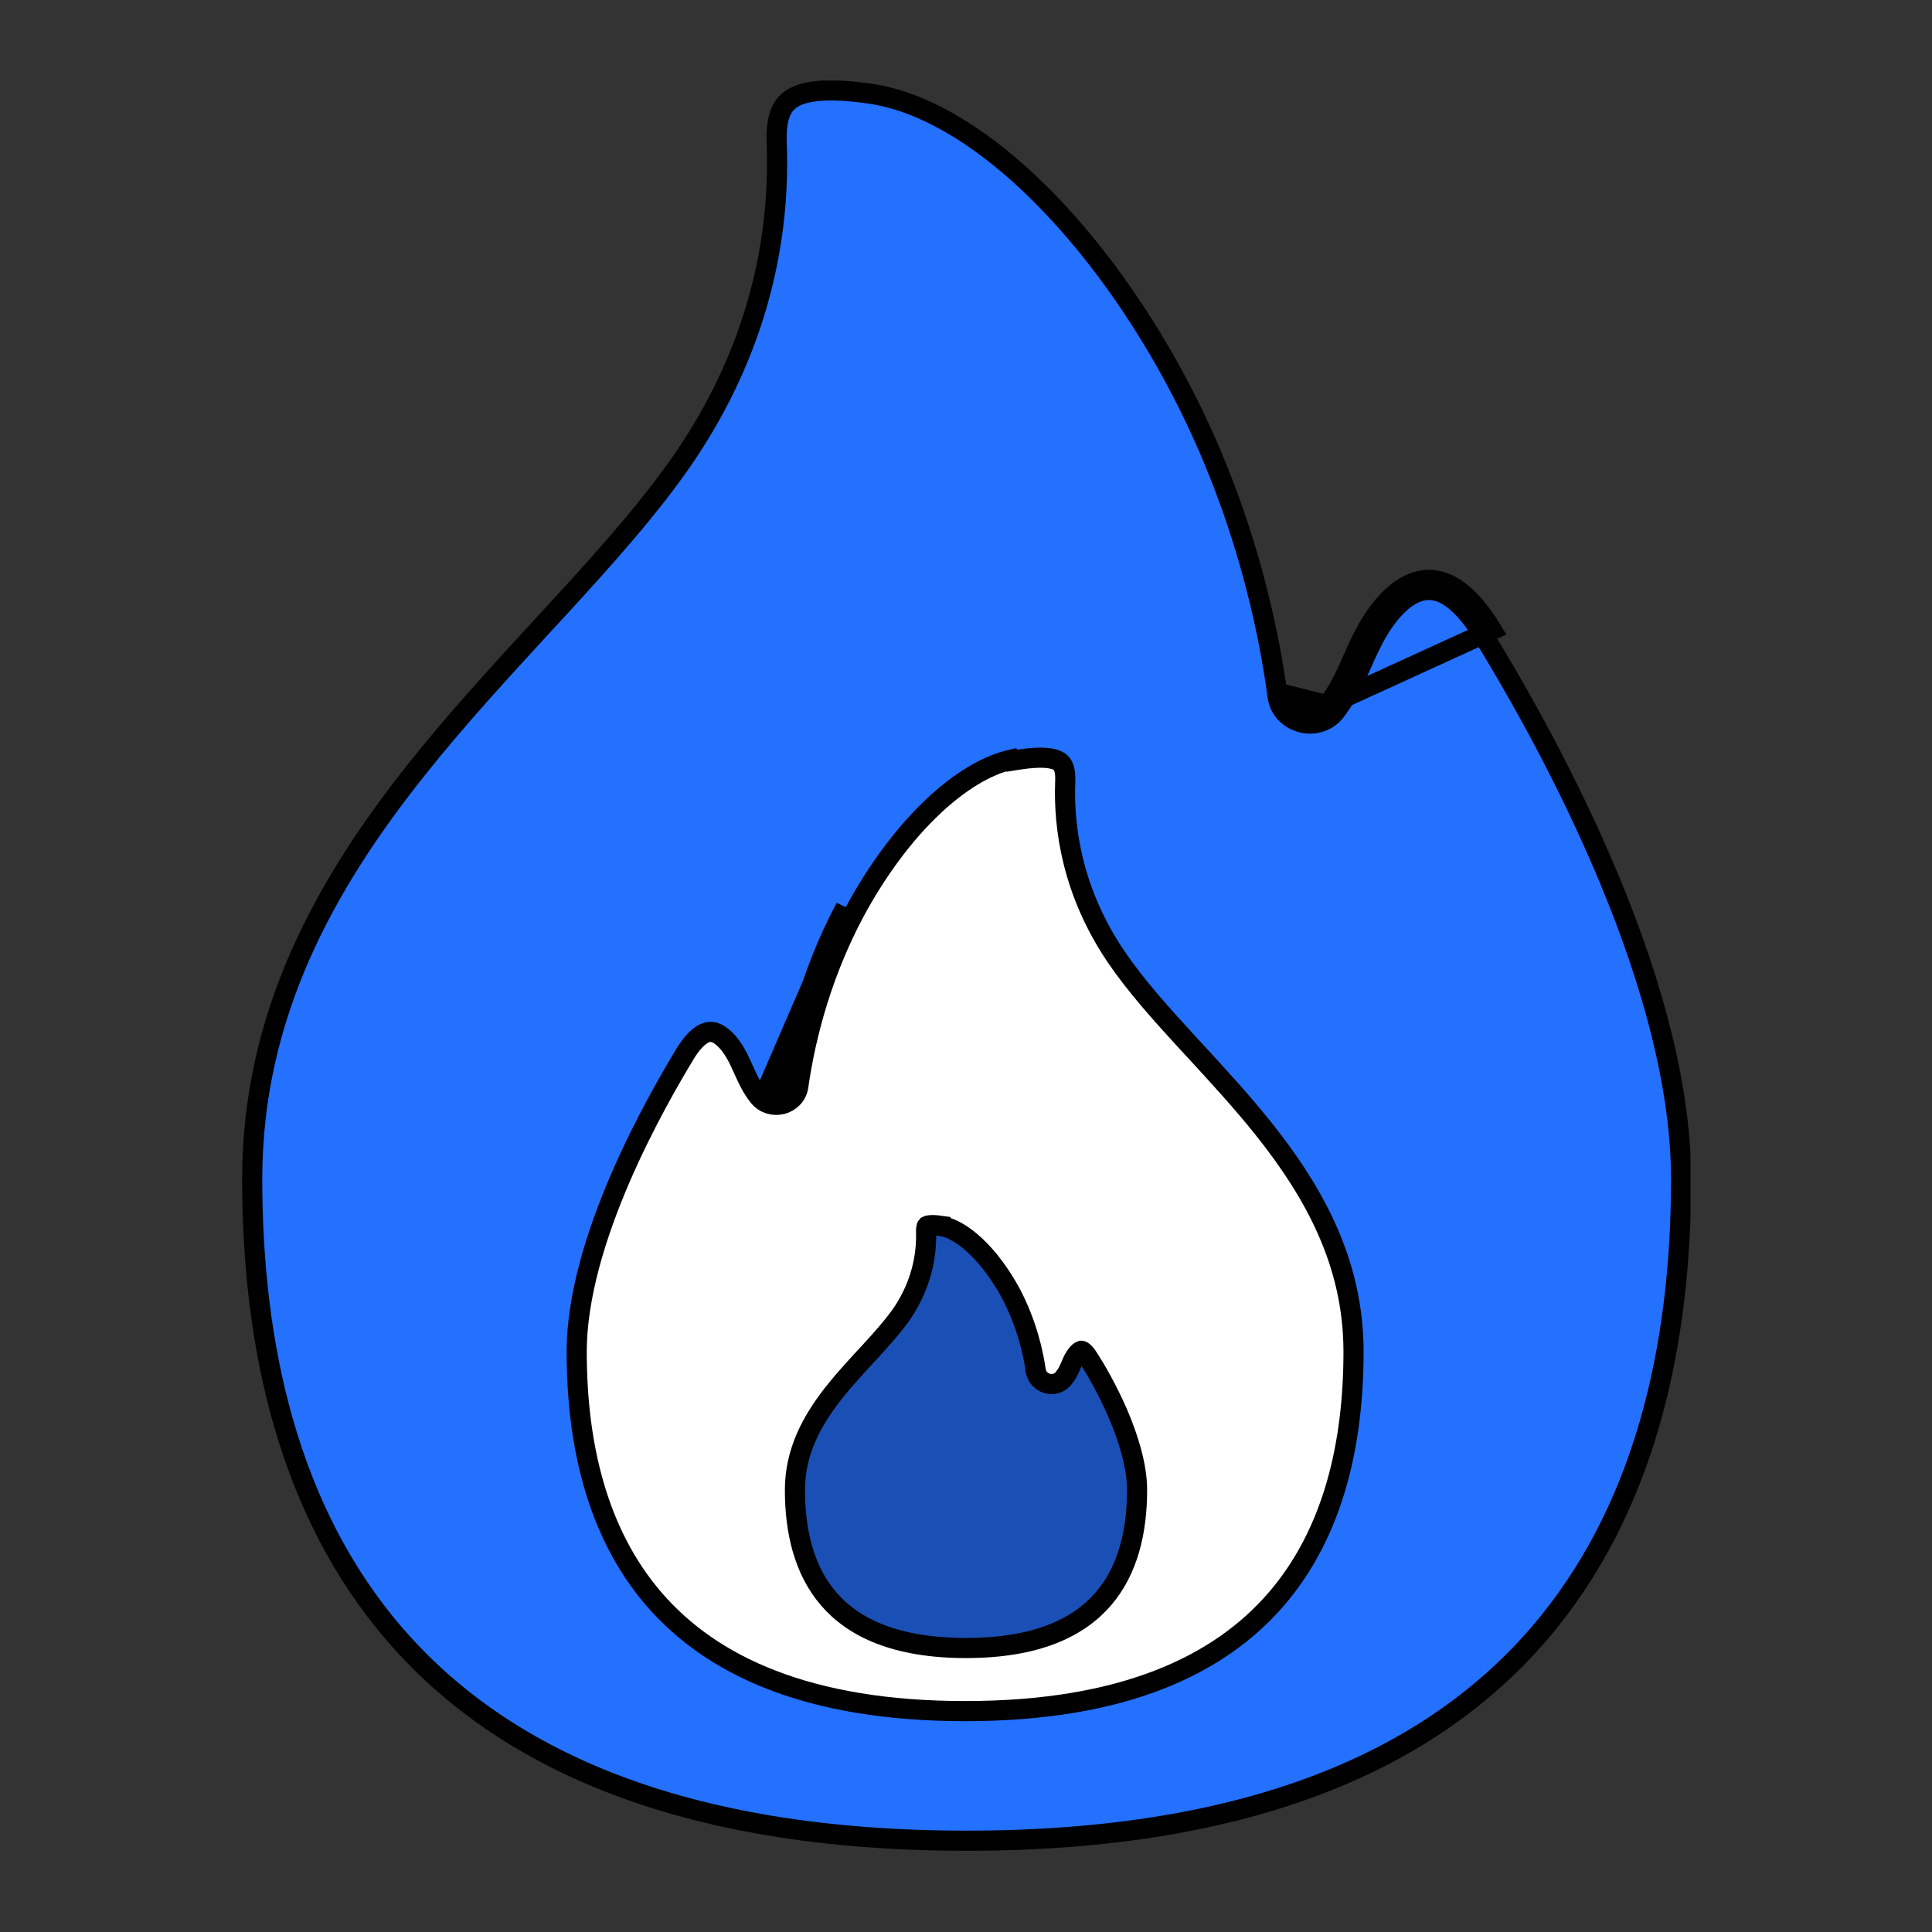 <svg width="24" height="24" viewBox="0 0 24 24" fill="none" xmlns="http://www.w3.org/2000/svg">
<rect x="0" y="0" width="24" height="24" fill="#333333" stroke="none"/>
<g clip-path="url(#clip0_3487_70102)">
<path d="M16.49 8.761C16.635 8.57 16.703 8.417 16.787 8.227C16.828 8.135 16.872 8.035 16.931 7.918C17.237 7.309 17.858 6.716 18.533 7.827L16.49 8.761ZM16.49 8.761C16.346 8.945 16.031 8.87 15.995 8.636L16.49 8.761ZM9.649 1.796L9.649 1.795C9.636 1.488 9.694 1.32 9.832 1.228C9.985 1.126 10.276 1.086 10.819 1.165C11.45 1.26 12.134 1.66 12.794 2.285C13.452 2.908 14.077 3.743 14.589 4.69L14.589 4.69C15.461 6.299 15.764 7.843 15.871 8.652L15.871 8.652L15.871 8.655C15.898 8.83 16.03 8.941 16.172 8.976C16.313 9.011 16.481 8.975 16.588 8.838L16.589 8.837C16.704 8.686 16.774 8.557 16.837 8.421C16.86 8.371 16.882 8.323 16.904 8.273C16.943 8.184 16.985 8.089 17.043 7.974C17.116 7.829 17.206 7.688 17.308 7.575C17.411 7.46 17.52 7.381 17.63 7.347C17.735 7.315 17.85 7.321 17.978 7.395C18.111 7.472 18.263 7.624 18.426 7.891L18.426 7.892C18.74 8.403 19.355 9.447 19.892 10.688C20.43 11.931 20.883 13.36 20.883 14.645C20.883 16.717 20.436 18.768 19.113 20.301C17.794 21.831 15.583 22.866 12.008 22.866C8.432 22.866 6.222 21.831 4.902 20.301C3.58 18.768 3.133 16.717 3.133 14.645C3.133 12.599 4.045 10.978 5.178 9.555C5.675 8.93 6.213 8.346 6.733 7.78C6.806 7.701 6.878 7.623 6.95 7.545C7.534 6.908 8.087 6.29 8.511 5.669L8.511 5.668C9.501 4.206 9.685 2.793 9.649 1.796Z" fill="#2470FF" stroke="black" stroke-width="0.25"/>
<path d="M12.561 9.436L12.569 9.45L12.656 9.436C12.951 9.391 13.092 9.416 13.157 9.46C13.207 9.493 13.241 9.559 13.232 9.724L13.232 9.726C13.213 10.28 13.316 11.075 13.866 11.887L13.866 11.887C14.101 12.233 14.407 12.576 14.728 12.926C14.77 12.971 14.812 13.017 14.854 13.062C15.138 13.371 15.43 13.688 15.701 14.028C16.32 14.806 16.814 15.684 16.814 16.791C16.814 17.923 16.569 19.036 15.854 19.865C15.143 20.69 13.945 21.256 11.989 21.256C10.034 21.256 8.836 20.69 8.124 19.865C7.409 19.036 7.164 17.923 7.164 16.791C7.164 16.099 7.41 15.32 7.705 14.637C7.999 13.956 8.335 13.382 8.505 13.1C8.591 12.957 8.668 12.883 8.73 12.847C8.787 12.814 8.834 12.813 8.877 12.826C8.924 12.841 8.976 12.877 9.03 12.935C9.082 12.992 9.129 13.065 9.168 13.141C9.193 13.192 9.214 13.239 9.235 13.284C9.287 13.4 9.333 13.504 9.424 13.621L9.424 13.621L9.426 13.623C9.501 13.716 9.617 13.74 9.712 13.717C9.807 13.693 9.899 13.617 9.917 13.495L9.917 13.495C9.979 13.052 10.147 12.208 10.614 11.333C10.893 10.813 11.233 10.357 11.591 10.019C11.92 9.709 12.255 9.506 12.561 9.436ZM9.523 13.544C9.604 13.644 9.775 13.603 9.793 13.477C9.856 13.027 10.027 12.167 10.504 11.274L9.523 13.544Z" fill="white" stroke="black" stroke-width="0.25"/>
<path d="M11.556 15.22C11.585 15.217 11.627 15.219 11.684 15.227L11.684 15.229C11.815 15.248 11.968 15.334 12.125 15.484C12.28 15.631 12.43 15.833 12.556 16.065C12.763 16.457 12.84 16.834 12.866 17.025L12.866 17.025L12.867 17.027C12.88 17.113 12.944 17.167 13.009 17.186C13.075 17.204 13.161 17.19 13.215 17.118C13.25 17.075 13.27 17.036 13.287 16.998C13.295 16.982 13.3 16.968 13.306 16.955C13.314 16.935 13.322 16.916 13.335 16.89C13.352 16.859 13.37 16.832 13.389 16.811C13.409 16.79 13.424 16.782 13.43 16.78C13.43 16.78 13.431 16.78 13.431 16.78C13.432 16.779 13.435 16.778 13.444 16.783C13.458 16.791 13.486 16.814 13.523 16.874L13.523 16.874L13.524 16.876C13.602 16.996 13.754 17.253 13.886 17.558C14.018 17.866 14.125 18.21 14.125 18.51C14.125 19.017 14.015 19.504 13.705 19.863C13.398 20.219 12.876 20.472 12 20.472C11.124 20.472 10.602 20.219 10.295 19.863C9.985 19.504 9.875 19.017 9.875 18.51C9.875 18.029 10.088 17.643 10.364 17.294C10.489 17.137 10.625 16.99 10.758 16.845C10.773 16.829 10.788 16.813 10.803 16.797C10.948 16.638 11.091 16.48 11.203 16.32L11.203 16.32L11.204 16.319C11.464 15.934 11.513 15.557 11.504 15.295C11.504 15.263 11.508 15.245 11.511 15.236C11.512 15.232 11.514 15.23 11.514 15.23C11.514 15.23 11.514 15.23 11.514 15.23C11.514 15.23 11.514 15.23 11.514 15.23C11.516 15.229 11.526 15.222 11.556 15.22Z" fill="#1A50B5" stroke="black" stroke-width="0.25"/>
</g>
<defs>
<clipPath id="clip0_3487_70102">
<rect width="18" height="22" fill="white" transform="translate(3 1)"/>
</clipPath>
</defs>
</svg>
